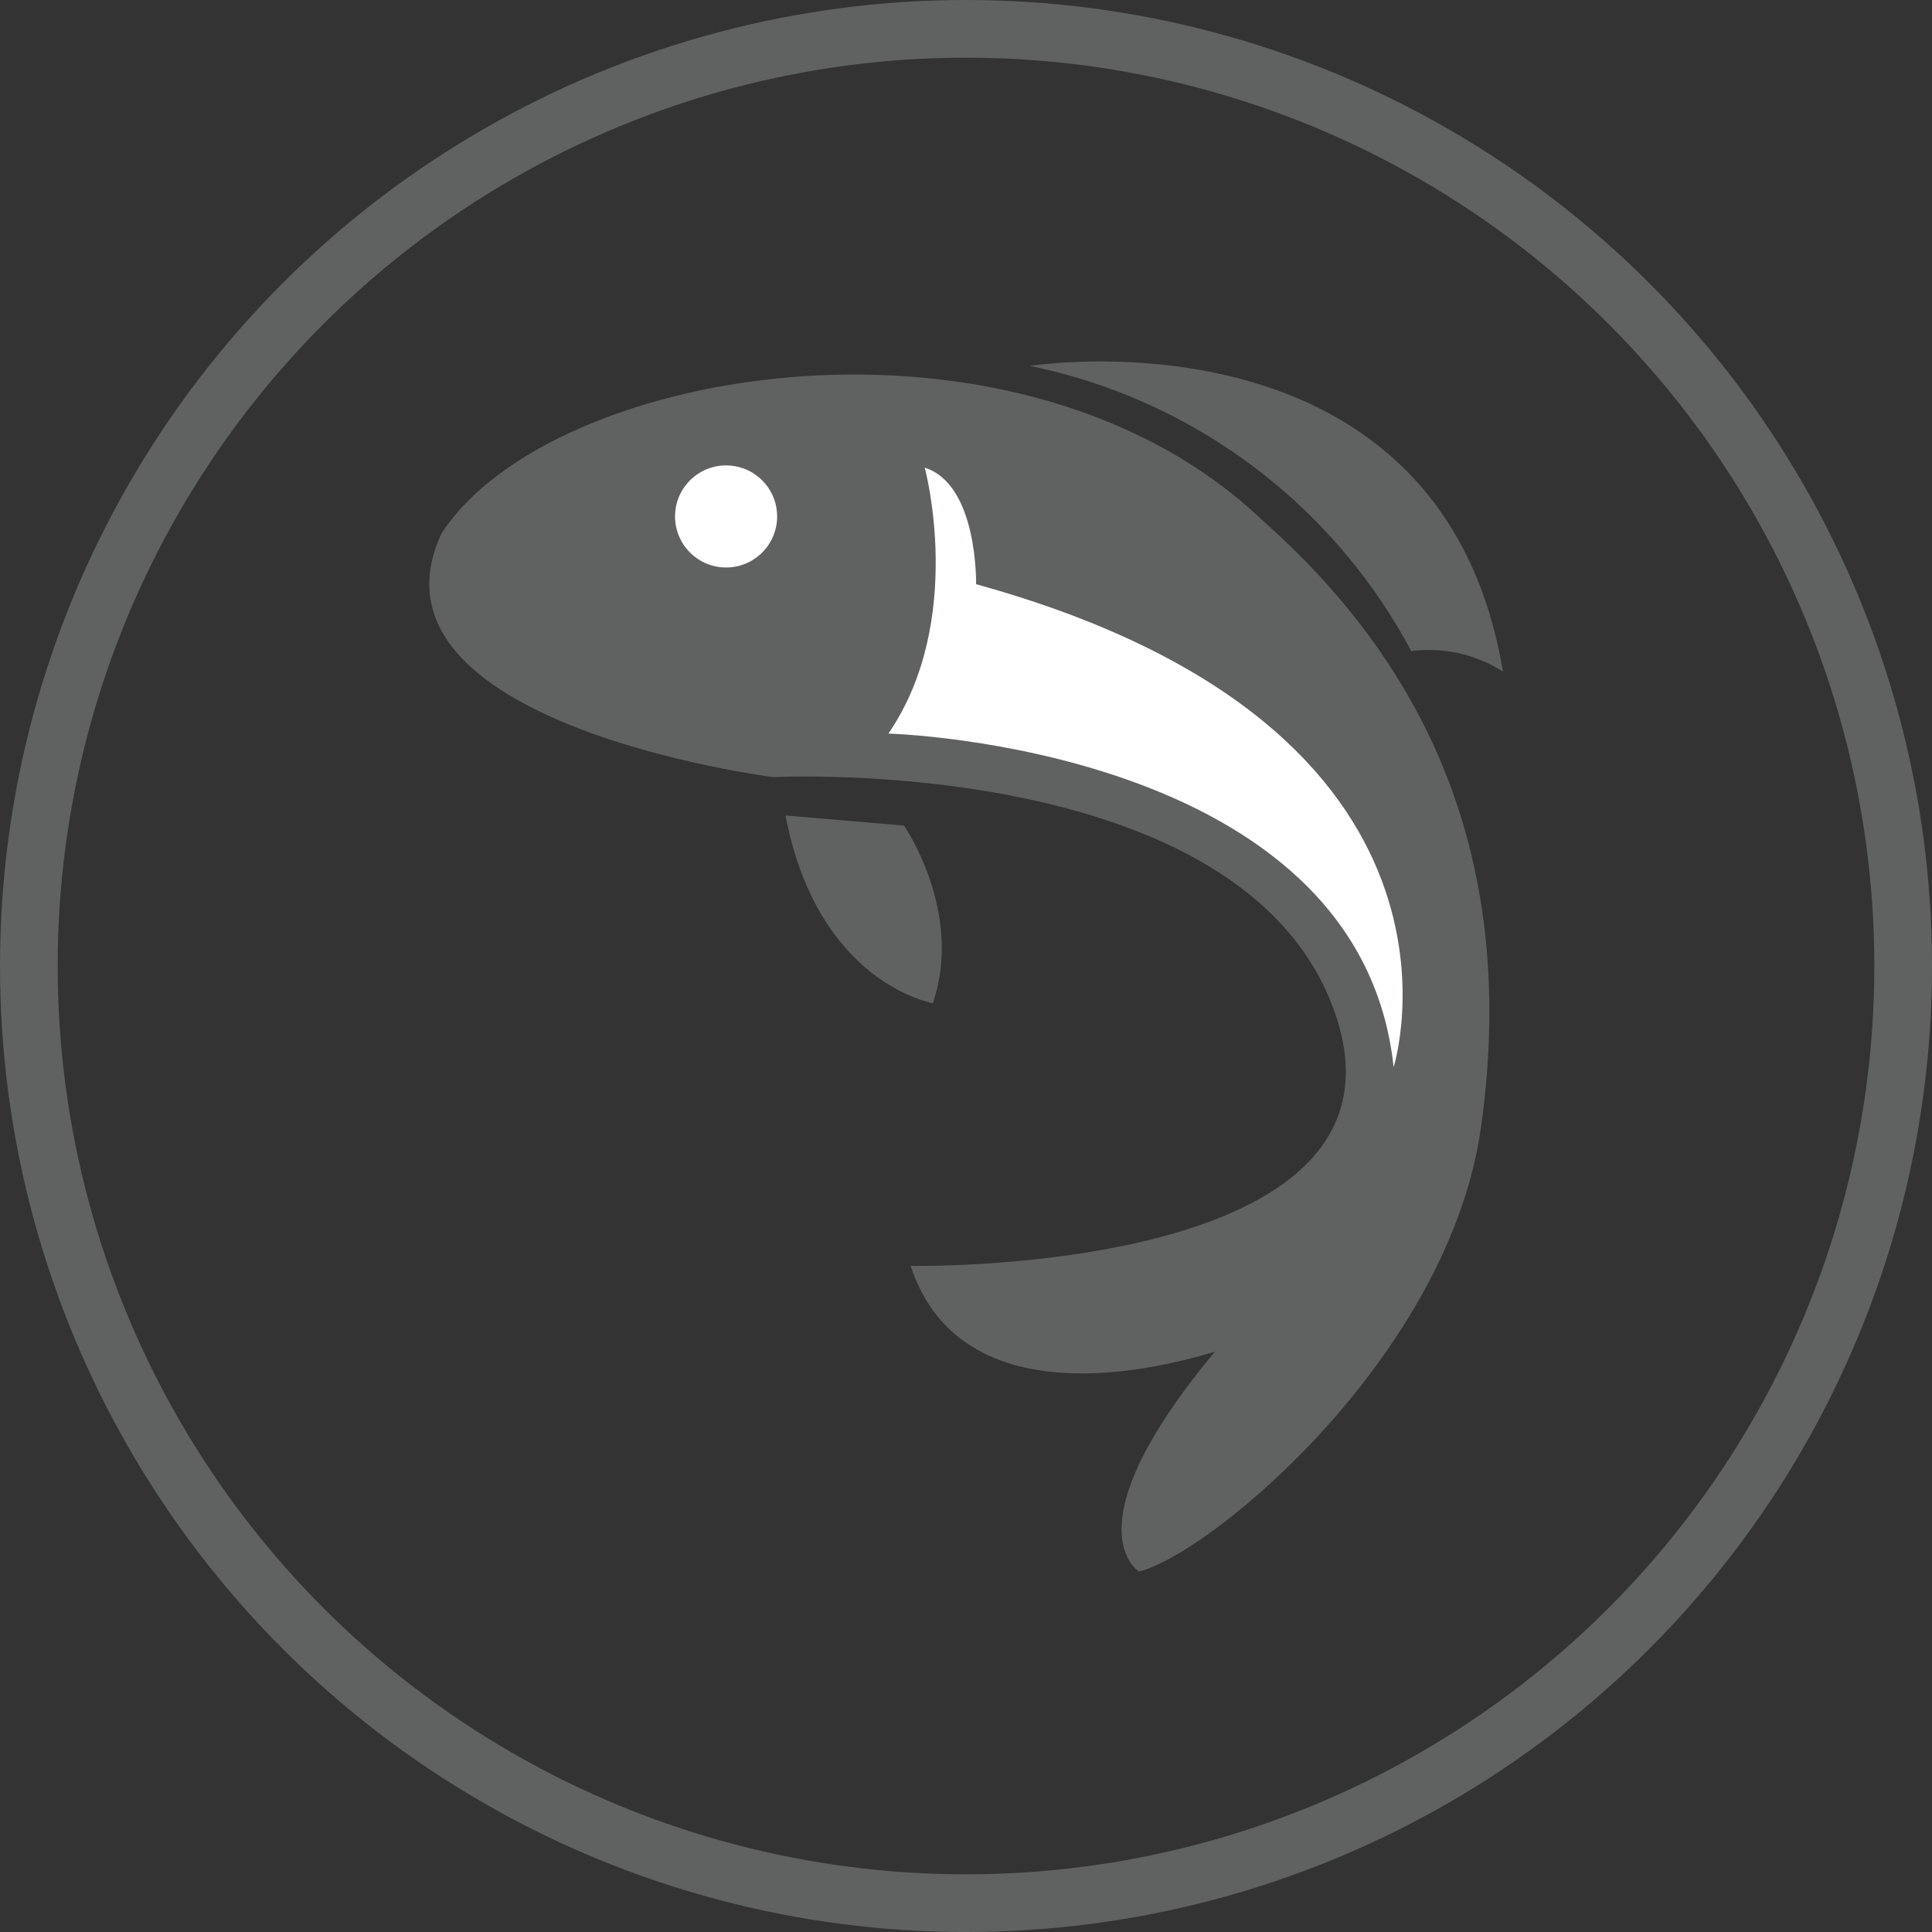 <svg id="Layer_4" data-name="Layer 4" xmlns="http://www.w3.org/2000/svg" viewBox="0 0 67 67"><rect x="0" y="0" width="67" height="67" fill="#333333" stroke="none"/><defs><style>.cls-1{fill:#606161;}.cls-2{fill:#fff;}.cls-3{fill:none;stroke:#606161;stroke-miterlimit:10;stroke-width:2px;}</style></defs><title>icon-breed</title><path class="cls-1" d="M48.08,60.4s17.83.34,14.73-8.73-19.5-8.22-19.5-8.22S28.75,41.6,31.81,35c3.83-5.89,20.08-8.51,28.52-.41,6.65,5.9,8.64,13.09,7.53,21S58.53,70.36,56,71c0,0-2.49-1.49,2.63-7.62C58.58,63.34,50.05,66.41,48.08,60.4Z" transform="translate(-16.5 -16.5)"/><path class="cls-2" d="M48.57,32.72S50,38,47.31,41.94c0,0,16.34.44,17.52,11.57,0,0,3.71-11.73-14.48-16.75C50.35,36.76,50.42,33.3,48.57,32.72Z" transform="translate(-16.5 -16.5)"/><path class="cls-1" d="M43.74,44.78l4.11.35s2.08,3,1,6.16C48.89,51.29,44.87,50.66,43.74,44.78Z" transform="translate(-16.5 -16.5)"/><path class="cls-1" d="M52.22,29.19s14.25-2.27,16.4,10.6a4.76,4.76,0,0,0-3.18-.71A19.39,19.39,0,0,0,52.22,29.19Z" transform="translate(-16.5 -16.5)"/><circle class="cls-2" cx="25.18" cy="17.91" r="1.77"/><circle class="cls-3" cx="33.5" cy="33.5" r="32.5"/></svg>
